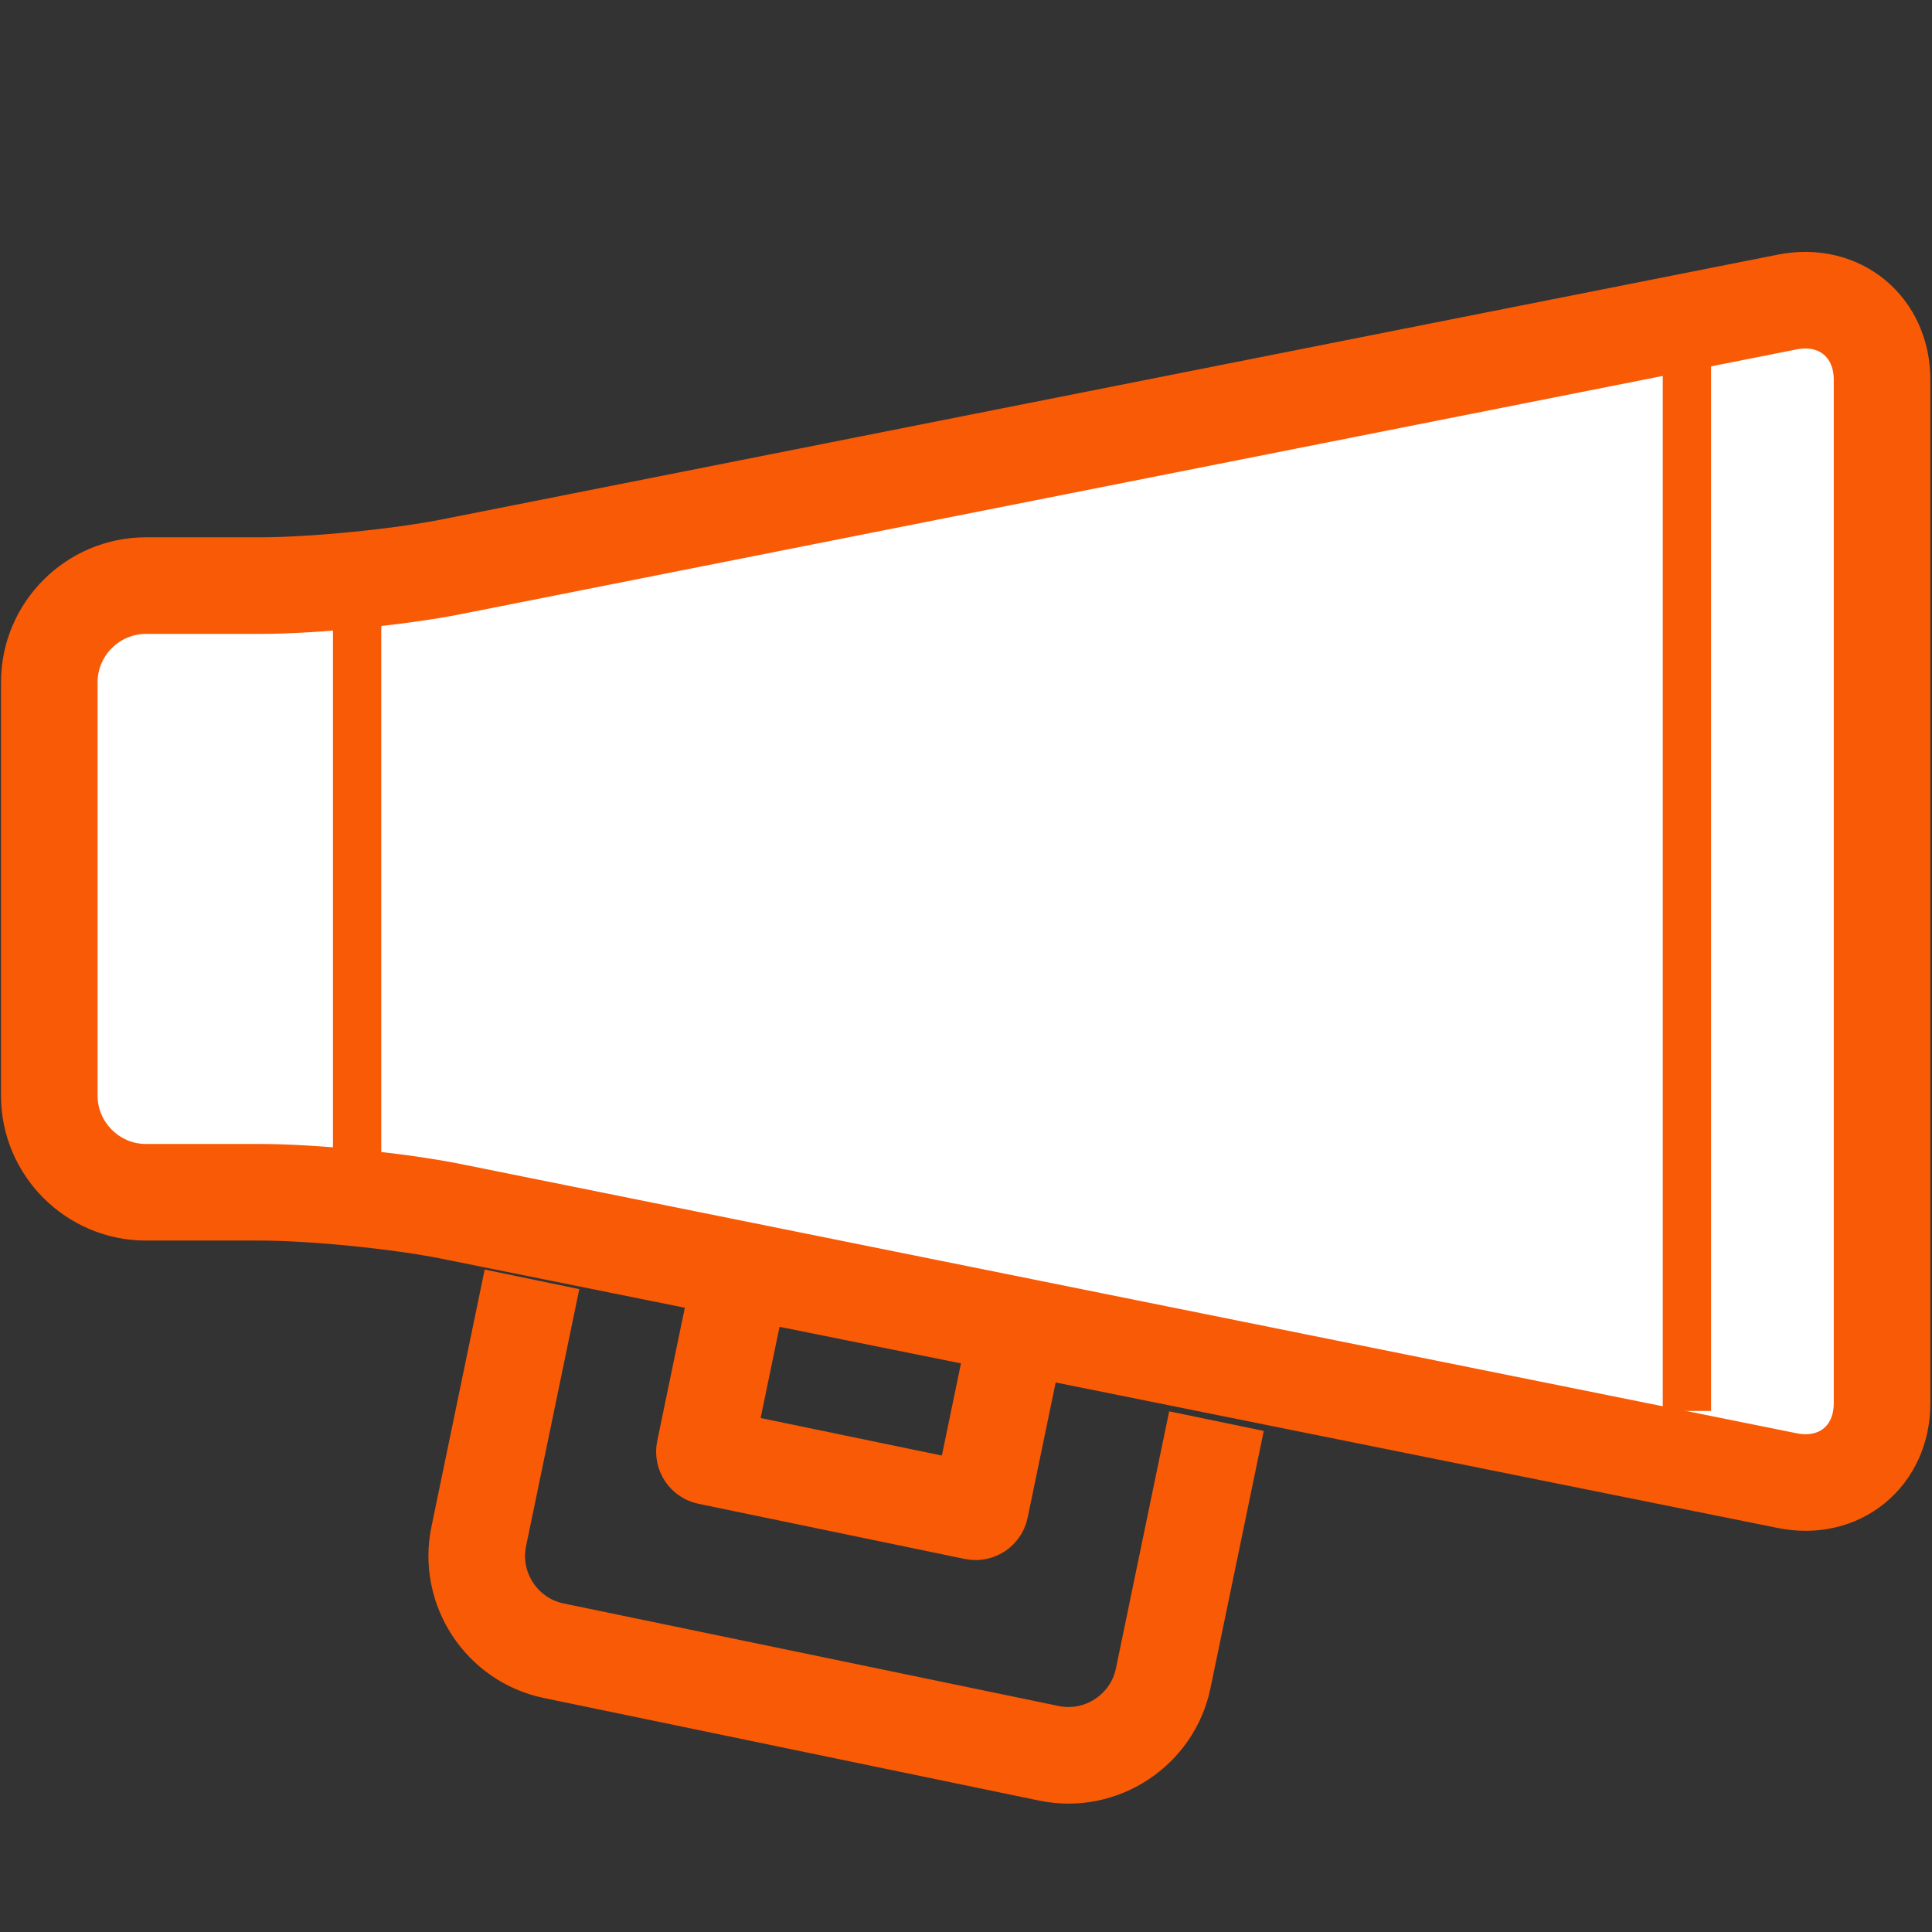 <?xml version="1.0" encoding="utf-8"?>
<!-- Generator: Adobe Illustrator 16.0.0, SVG Export Plug-In . SVG Version: 6.00 Build 0)  -->
<!DOCTYPE svg PUBLIC "-//W3C//DTD SVG 1.1//EN" "http://www.w3.org/Graphics/SVG/1.1/DTD/svg11.dtd">
<svg version="1.1" id="Layer_1" xmlns="http://www.w3.org/2000/svg" xmlns:xlink="http://www.w3.org/1999/xlink" x="0px" y="0px"
	 width="200px" height="200px" viewBox="0 0 200 200" enable-background="new 0 0 200 200" xml:space="preserve">
<rect x="0" y="0" width="200" height="200" fill="#333333" stroke="none"/>
<g>
	<path fill="#FFFFFF" d="M194.831,145.252c0,5.5-4.411,9.111-9.803,8.025L46.696,125.398c-5.392-1.086-14.303-1.975-19.803-1.975
		h-11.79c-5.5,0-10-4.5-10-10V70.622c0-5.5,4.5-10,10-10h11.79c5.5,0,14.414-0.875,19.809-1.944l138.319-27.415
		c5.396-1.069,9.81,2.556,9.81,8.056V145.252z"/>
	<path fill="none" stroke="#F95A06" stroke-width="10" stroke-miterlimit="10" d="M194.831,145.252c0,5.5-4.411,9.111-9.803,8.025
		L46.696,125.398c-5.392-1.086-14.303-1.975-19.803-1.975h-11.79c-5.5,0-10-4.5-10-10V70.622c0-5.5,4.5-10,10-10h11.79
		c5.5,0,14.414-0.875,19.809-1.944l138.319-27.415c5.396-1.069,9.81,2.556,9.81,8.056V145.252z"/>
</g>
<line fill="none" stroke="#F95A06" stroke-width="5" stroke-miterlimit="10" x1="36.968" y1="60.908" x2="36.968" y2="123.064"/>
<line fill="none" stroke="#F95A06" stroke-width="5" stroke-miterlimit="10" x1="174.63" y1="33.323" x2="174.63" y2="146.061"/>
<g>
	<path fill="none" stroke="#F95A06" stroke-width="10" stroke-miterlimit="10" d="M125.928,147.115l-5.515,26.623
		c-1.115,5.385-6.435,8.879-11.82,7.764l-51.271-10.619c-5.386-1.115-8.879-6.434-7.764-11.82l5.513-26.627"/>
</g>
<g>
	<path fill="none" stroke="#F95A06" stroke-width="10" stroke-miterlimit="10" d="M105.499,136.729l-4.014,19.369
		c-0.056,0.27-0.322,0.443-0.591,0.389l-27.575-5.711c-0.27-0.055-0.444-0.322-0.388-0.59l4.014-19.373"/>
</g>
<line opacity="0" fill="none" stroke="#F95A06" stroke-width="5" stroke-linecap="round" stroke-miterlimit="10" x1="213.752" y1="79.162" x2="242.358" y2="50.56"/>
<line opacity="0" fill="none" stroke="#F95A06" stroke-width="5" stroke-linecap="round" stroke-miterlimit="10" x1="227.442" y1="112.2" x2="268.26" y2="112.2"/>
<line opacity="0" fill="none" stroke="#F95A06" stroke-width="5" stroke-linecap="round" stroke-miterlimit="10" x1="213.752" y1="145.236" x2="242.755" y2="174.237"/>
</svg>
